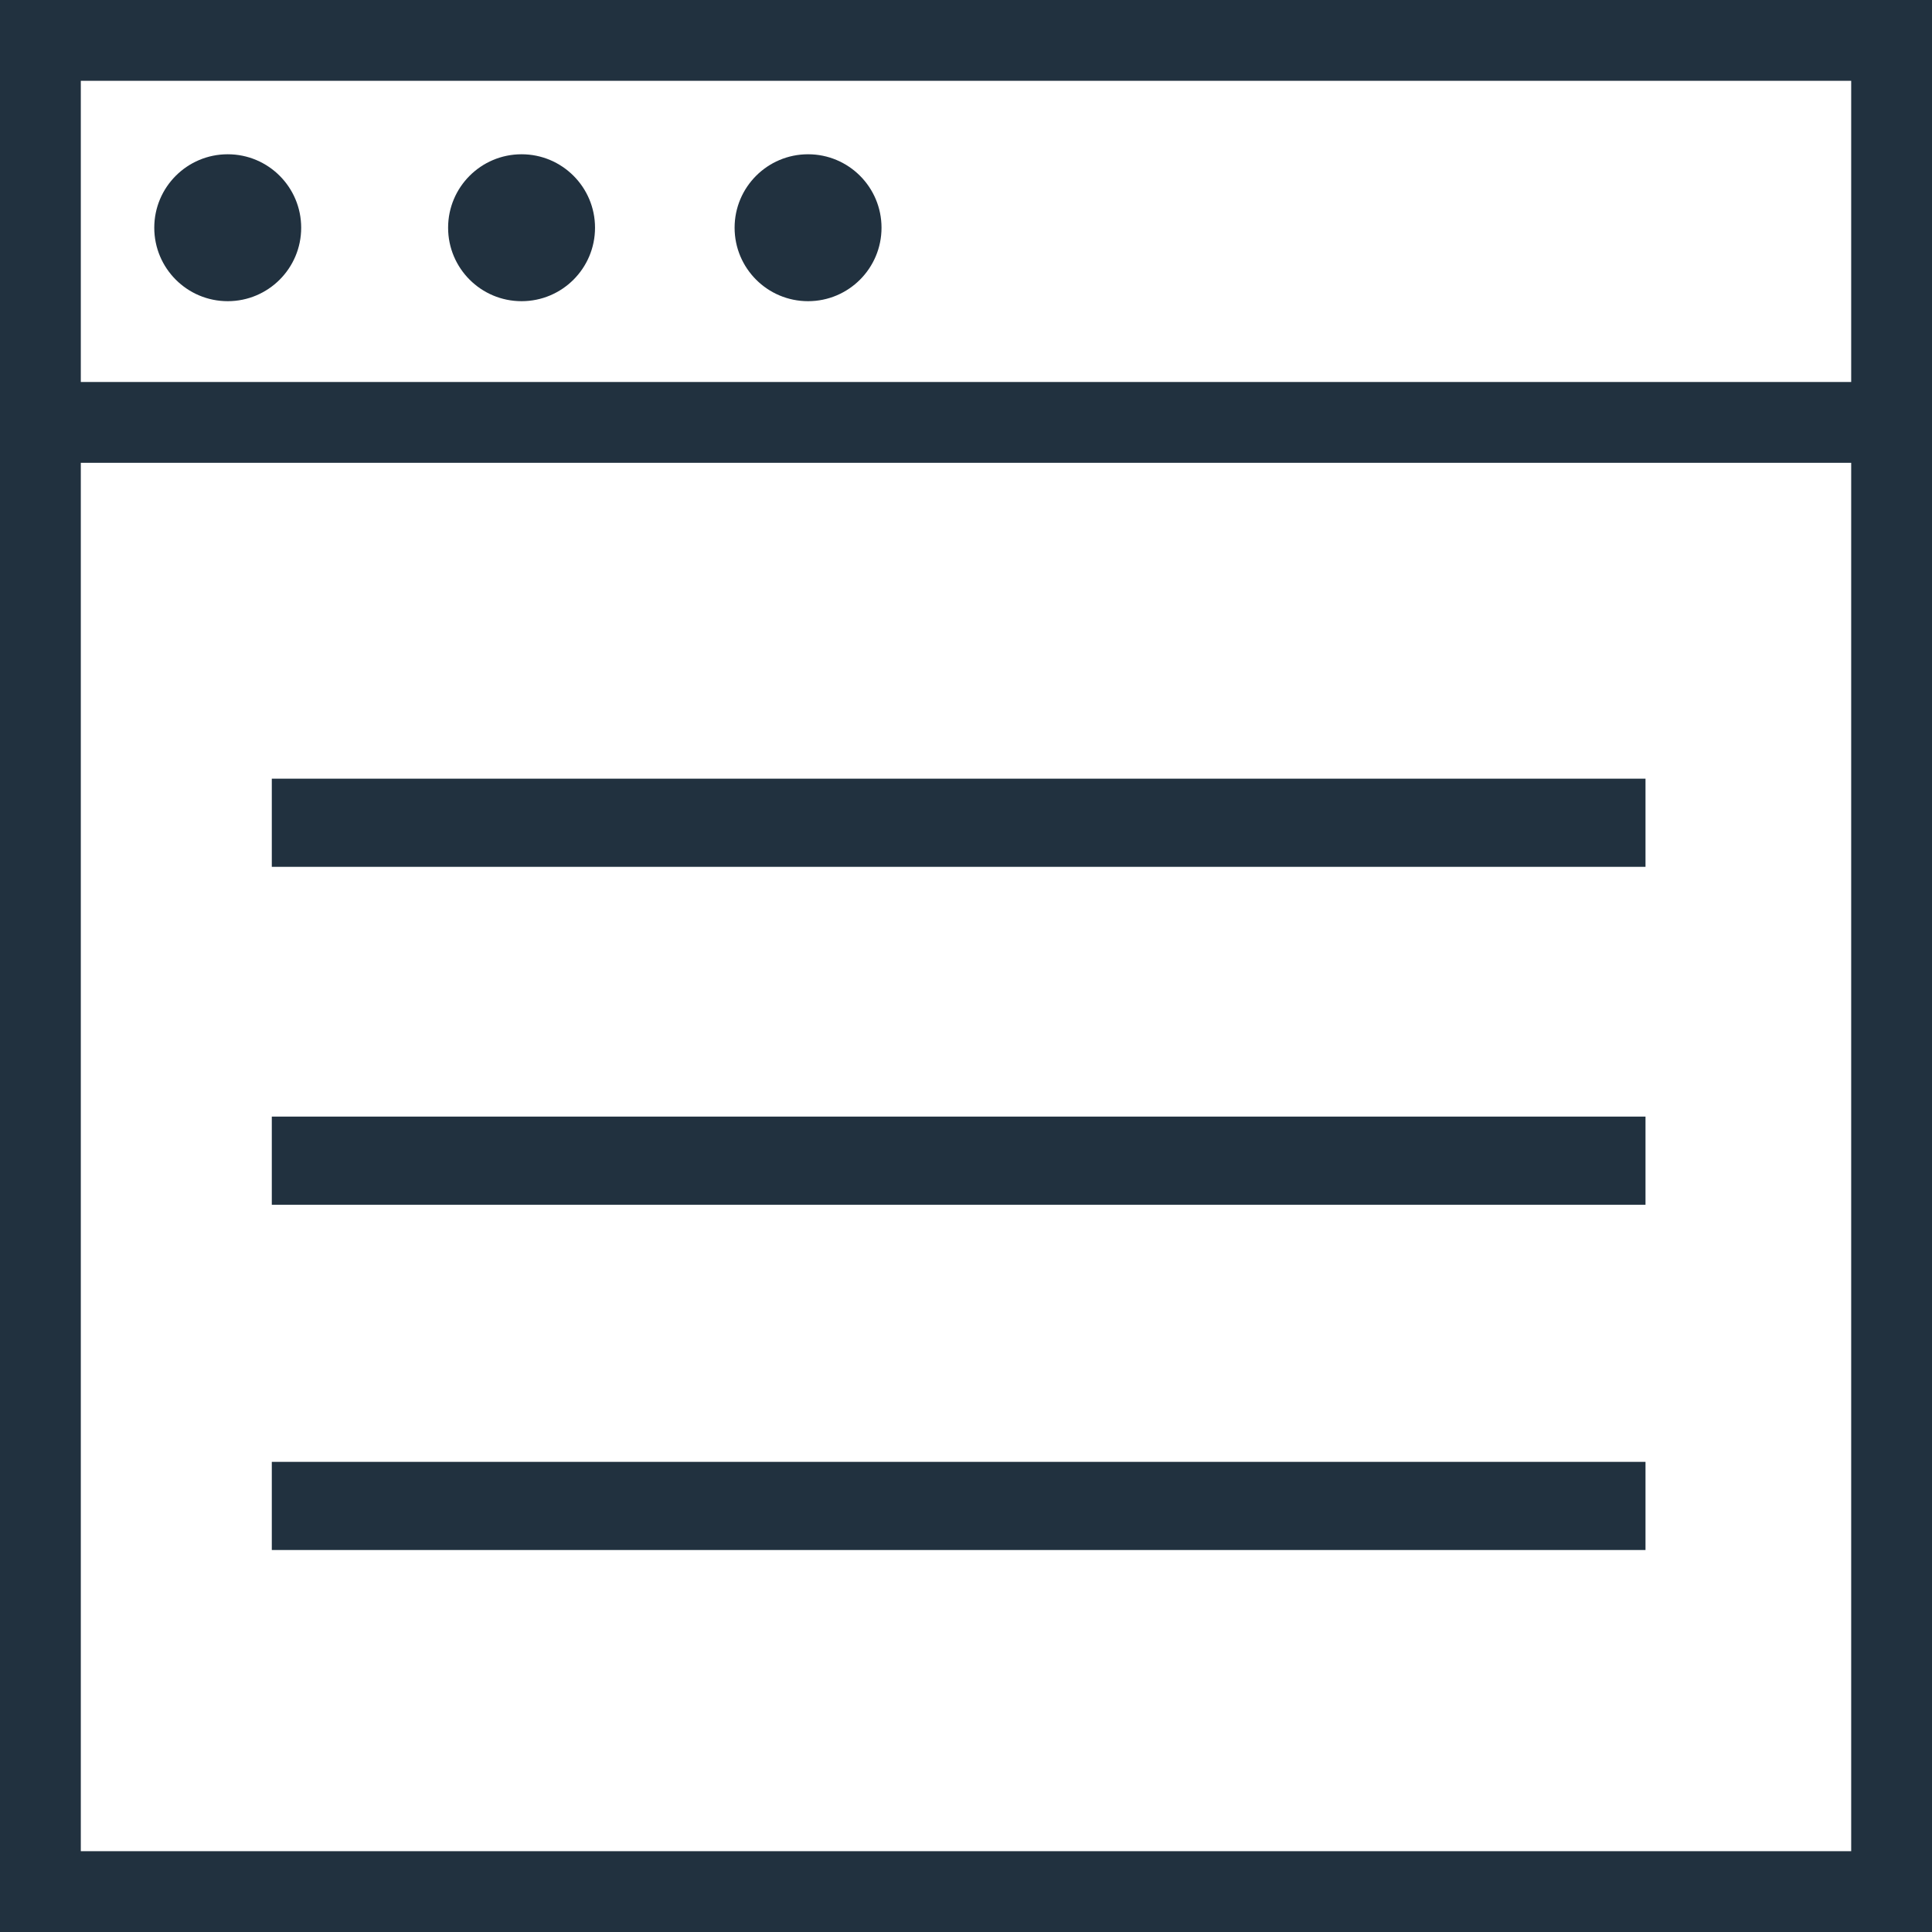 <?xml version="1.0" encoding="utf-8"?>
<!-- Generator: Adobe Illustrator 22.0.1, SVG Export Plug-In . SVG Version: 6.00 Build 0)  -->
<svg version="1.1" id="Layer_1" xmlns="http://www.w3.org/2000/svg" xmlns:xlink="http://www.w3.org/1999/xlink" x="0px" y="0px"
	 viewBox="0 0 26.3 26.3" style="enable-background:new 0 0 26.3 26.3;" xml:space="preserve">
<style type="text/css">
	.st0{fill:#21313F;}
</style>
<g>
	<circle class="st0" cx="3.1" cy="3.1" r="1"/>
	<circle class="st0" cx="7.1" cy="3.1" r="1"/>
	<circle class="st0" cx="11" cy="3.1" r="1"/>
	<path class="st0" d="M0,0v26.3h26.3V0H0z M1.1,5.2V1.1h24.1v4.1H1.1z M1.1,25.2V6.3h24.1v18.9H1.1z"/>
	<rect x="3.7" y="10.6" class="st0" width="18.7" height="1.2"/>
	<rect x="3.7" y="15.2" class="st0" width="18.7" height="1.2"/>
	<rect x="3.7" y="19.9" class="st0" width="18.7" height="1.2"/>
</g>
</svg>
